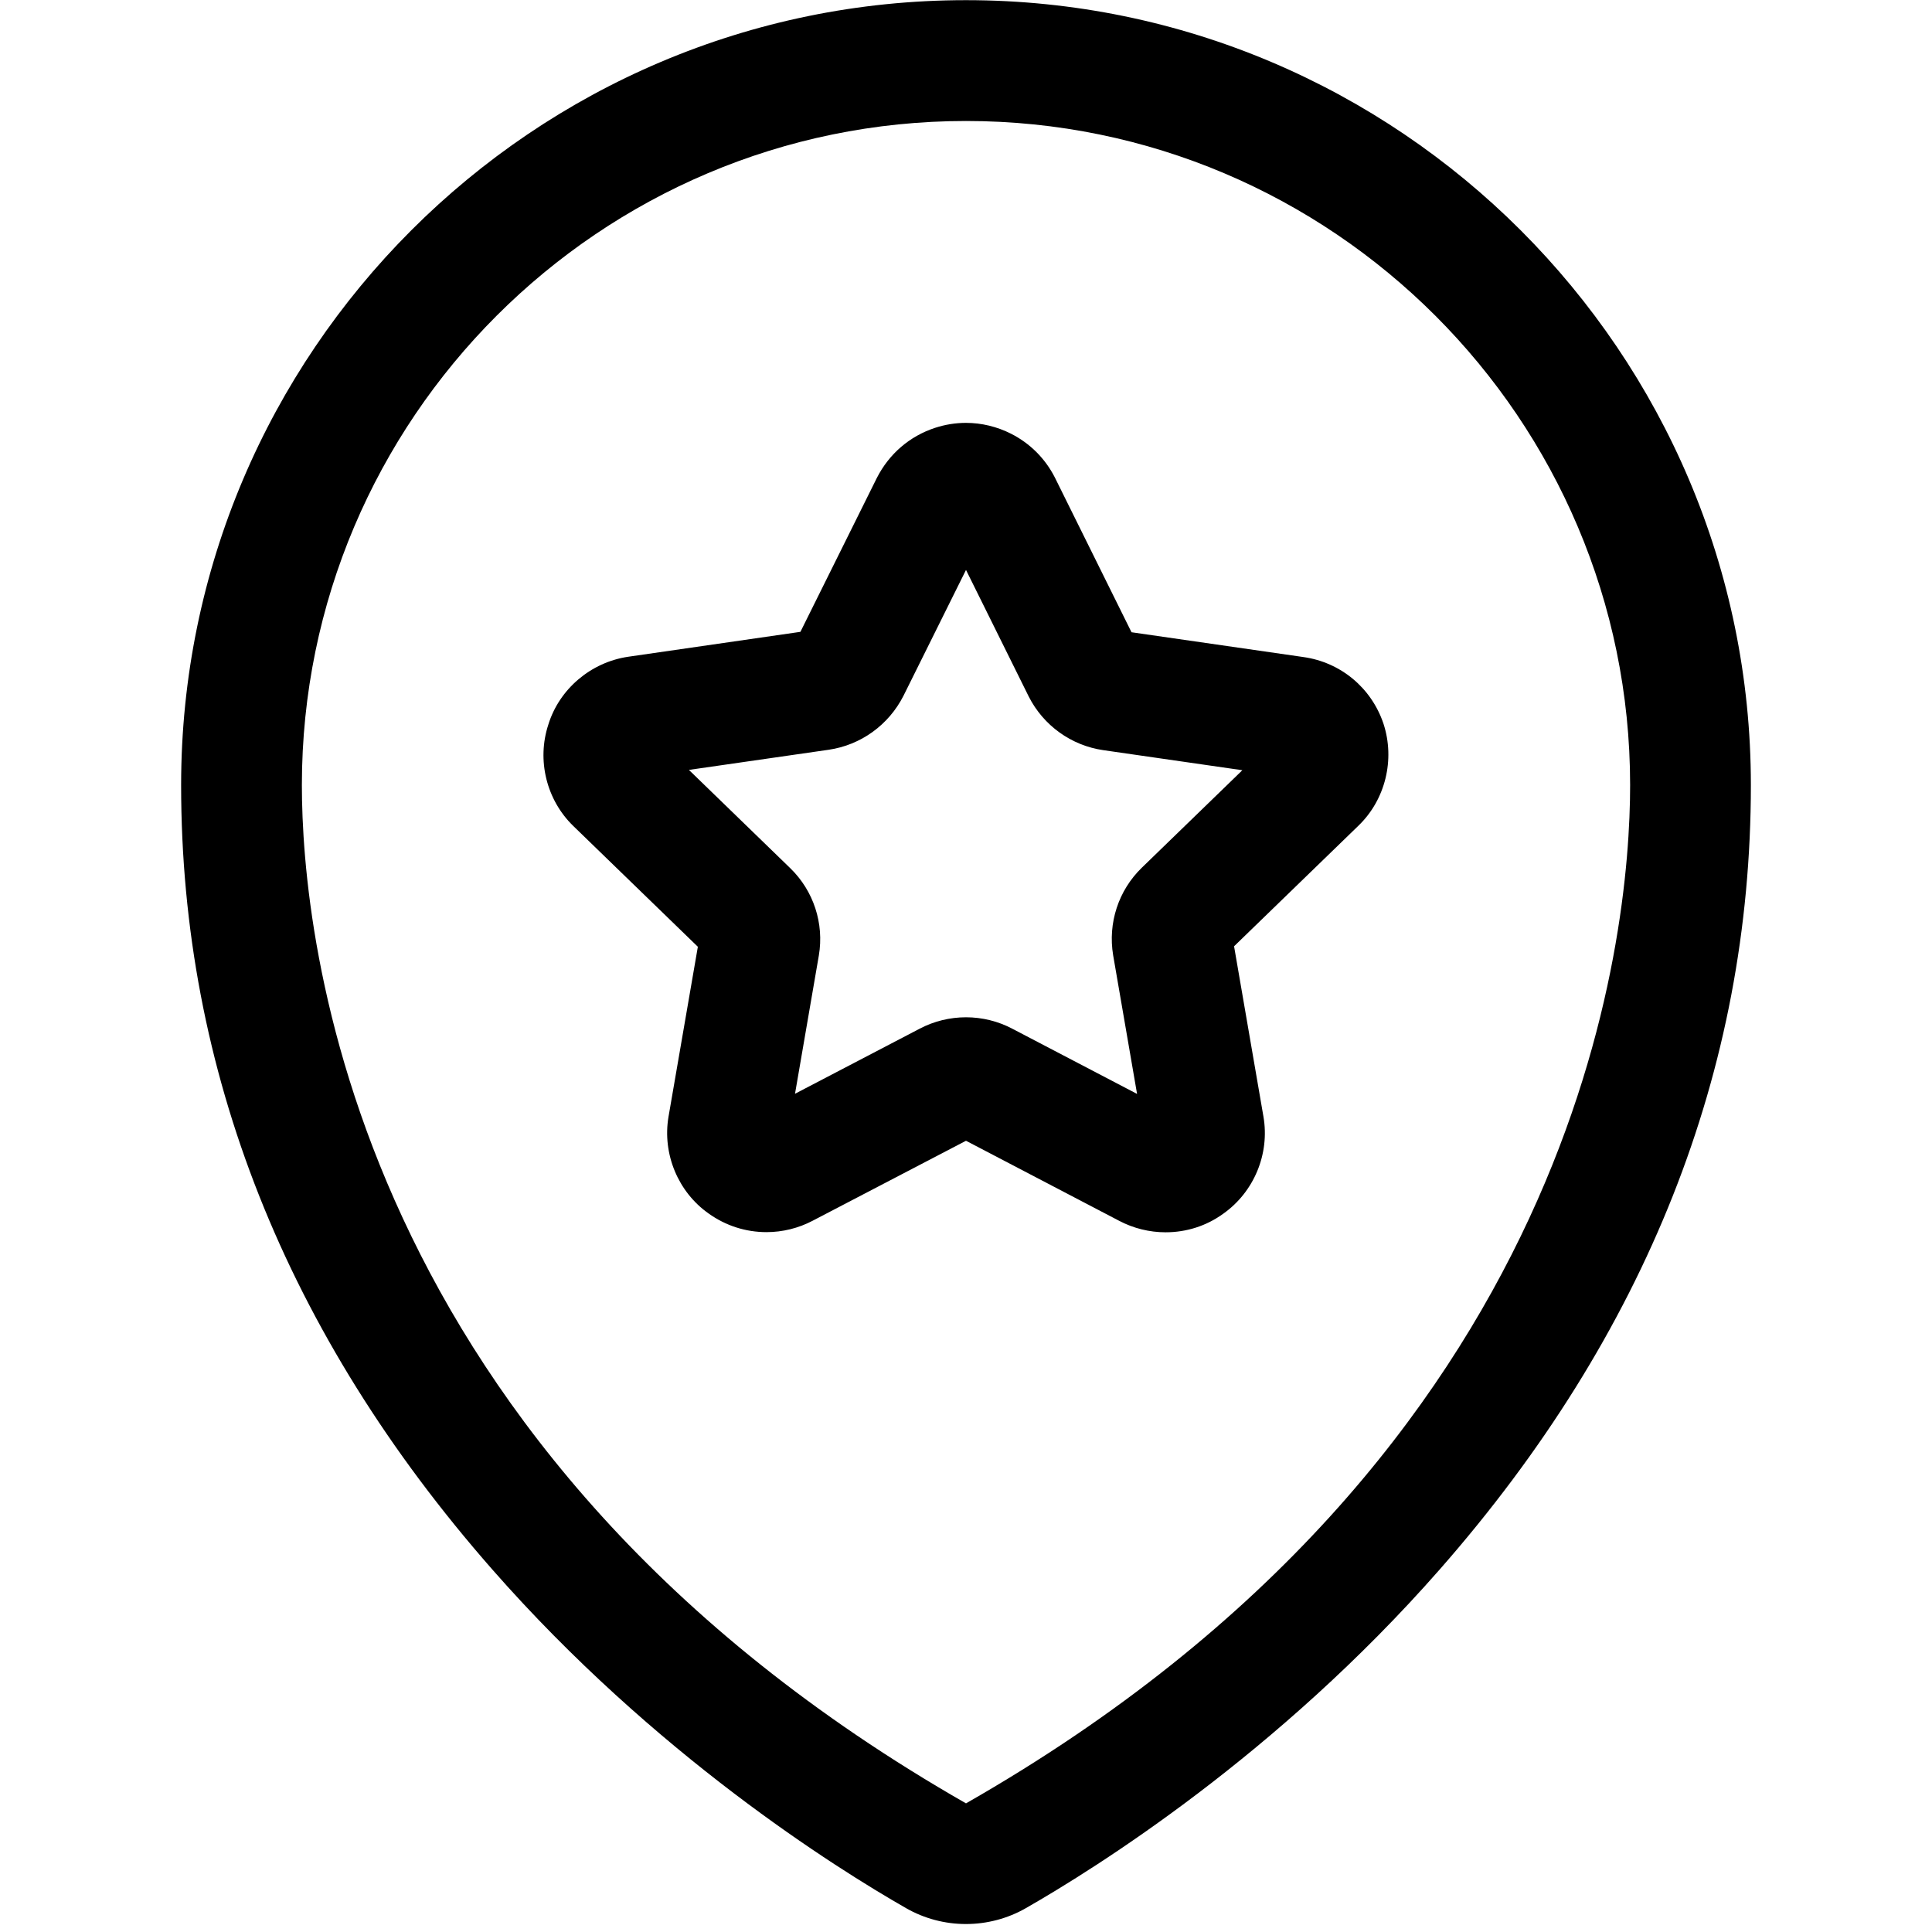 <?xml version="1.0" encoding="utf-8"?>
<!-- Generator: Adobe Illustrator 22.1.0, SVG Export Plug-In . SVG Version: 6.00 Build 0)  -->
<svg version="1.1" id="Layer_1" xmlns="http://www.w3.org/2000/svg" xmlns:xlink="http://www.w3.org/1999/xlink" x="0px" y="0px"
	 viewBox="0 0 24 24" style="enable-background:new 0 0 24 24;" xml:space="preserve">
<title>style-two-pin-star</title>
<g>
	<path d="M14.479,15.308c-0.199,0-0.399-0.049-0.577-0.143L12,14.171l-1.904,0.993c-0.176,0.093-0.375,0.142-0.574,0.142
		c-0.259,0-0.508-0.08-0.72-0.232c-0.378-0.266-0.575-0.738-0.498-1.199l0.365-2.114l-1.546-1.499C6.788,9.938,6.666,9.443,6.812,9
		c0.136-0.44,0.527-0.774,0.994-0.842l2.137-0.309l0.949-1.911c0.153-0.301,0.409-0.52,0.723-0.623
		c0.125-0.041,0.255-0.062,0.385-0.062c0.193,0,0.386,0.047,0.56,0.135c0.236,0.12,0.424,0.308,0.544,0.544l0.952,1.922l2.135,0.308
		c0.463,0.065,0.845,0.382,0.995,0.828c0.146,0.447,0.024,0.944-0.311,1.267l-1.545,1.498l0.365,2.116
		c0.08,0.464-0.118,0.938-0.502,1.208C14.986,15.229,14.738,15.308,14.479,15.308z M12,12.637c0.2,0,0.4,0.049,0.577,0.143
		l1.548,0.809l-0.297-1.722c-0.067-0.401,0.066-0.806,0.355-1.087l1.25-1.212l-1.726-0.249c-0.399-0.057-0.746-0.307-0.928-0.667
		L12,7.08l-0.776,1.562c-0.184,0.364-0.531,0.614-0.931,0.672l-1.735,0.25l1.259,1.221c0.29,0.281,0.422,0.687,0.355,1.084
		l-0.296,1.718l1.55-0.809C11.601,12.686,11.8,12.637,12,12.637z"/>
	<path d="M11.999,23.901c-0.261,0-0.518-0.068-0.743-0.197c-0.875-0.5-3.126-1.911-5.142-4.209c-2.564-2.922-3.864-6.2-3.864-9.743
		c0-5.376,4.374-9.75,9.75-9.75s9.75,4.374,9.75,9.75c0,3.544-1.3,6.822-3.865,9.744c-2.017,2.299-4.268,3.708-5.142,4.208
		C12.518,23.833,12.26,23.901,11.999,23.901z M12,1.503c-4.549,0-8.25,3.701-8.25,8.25c0,1.861,0.595,8.272,8.25,12.649
		c7.655-4.372,8.25-10.787,8.25-12.649C20.25,5.204,16.549,1.503,12,1.503z"/>
</g>
</svg>
